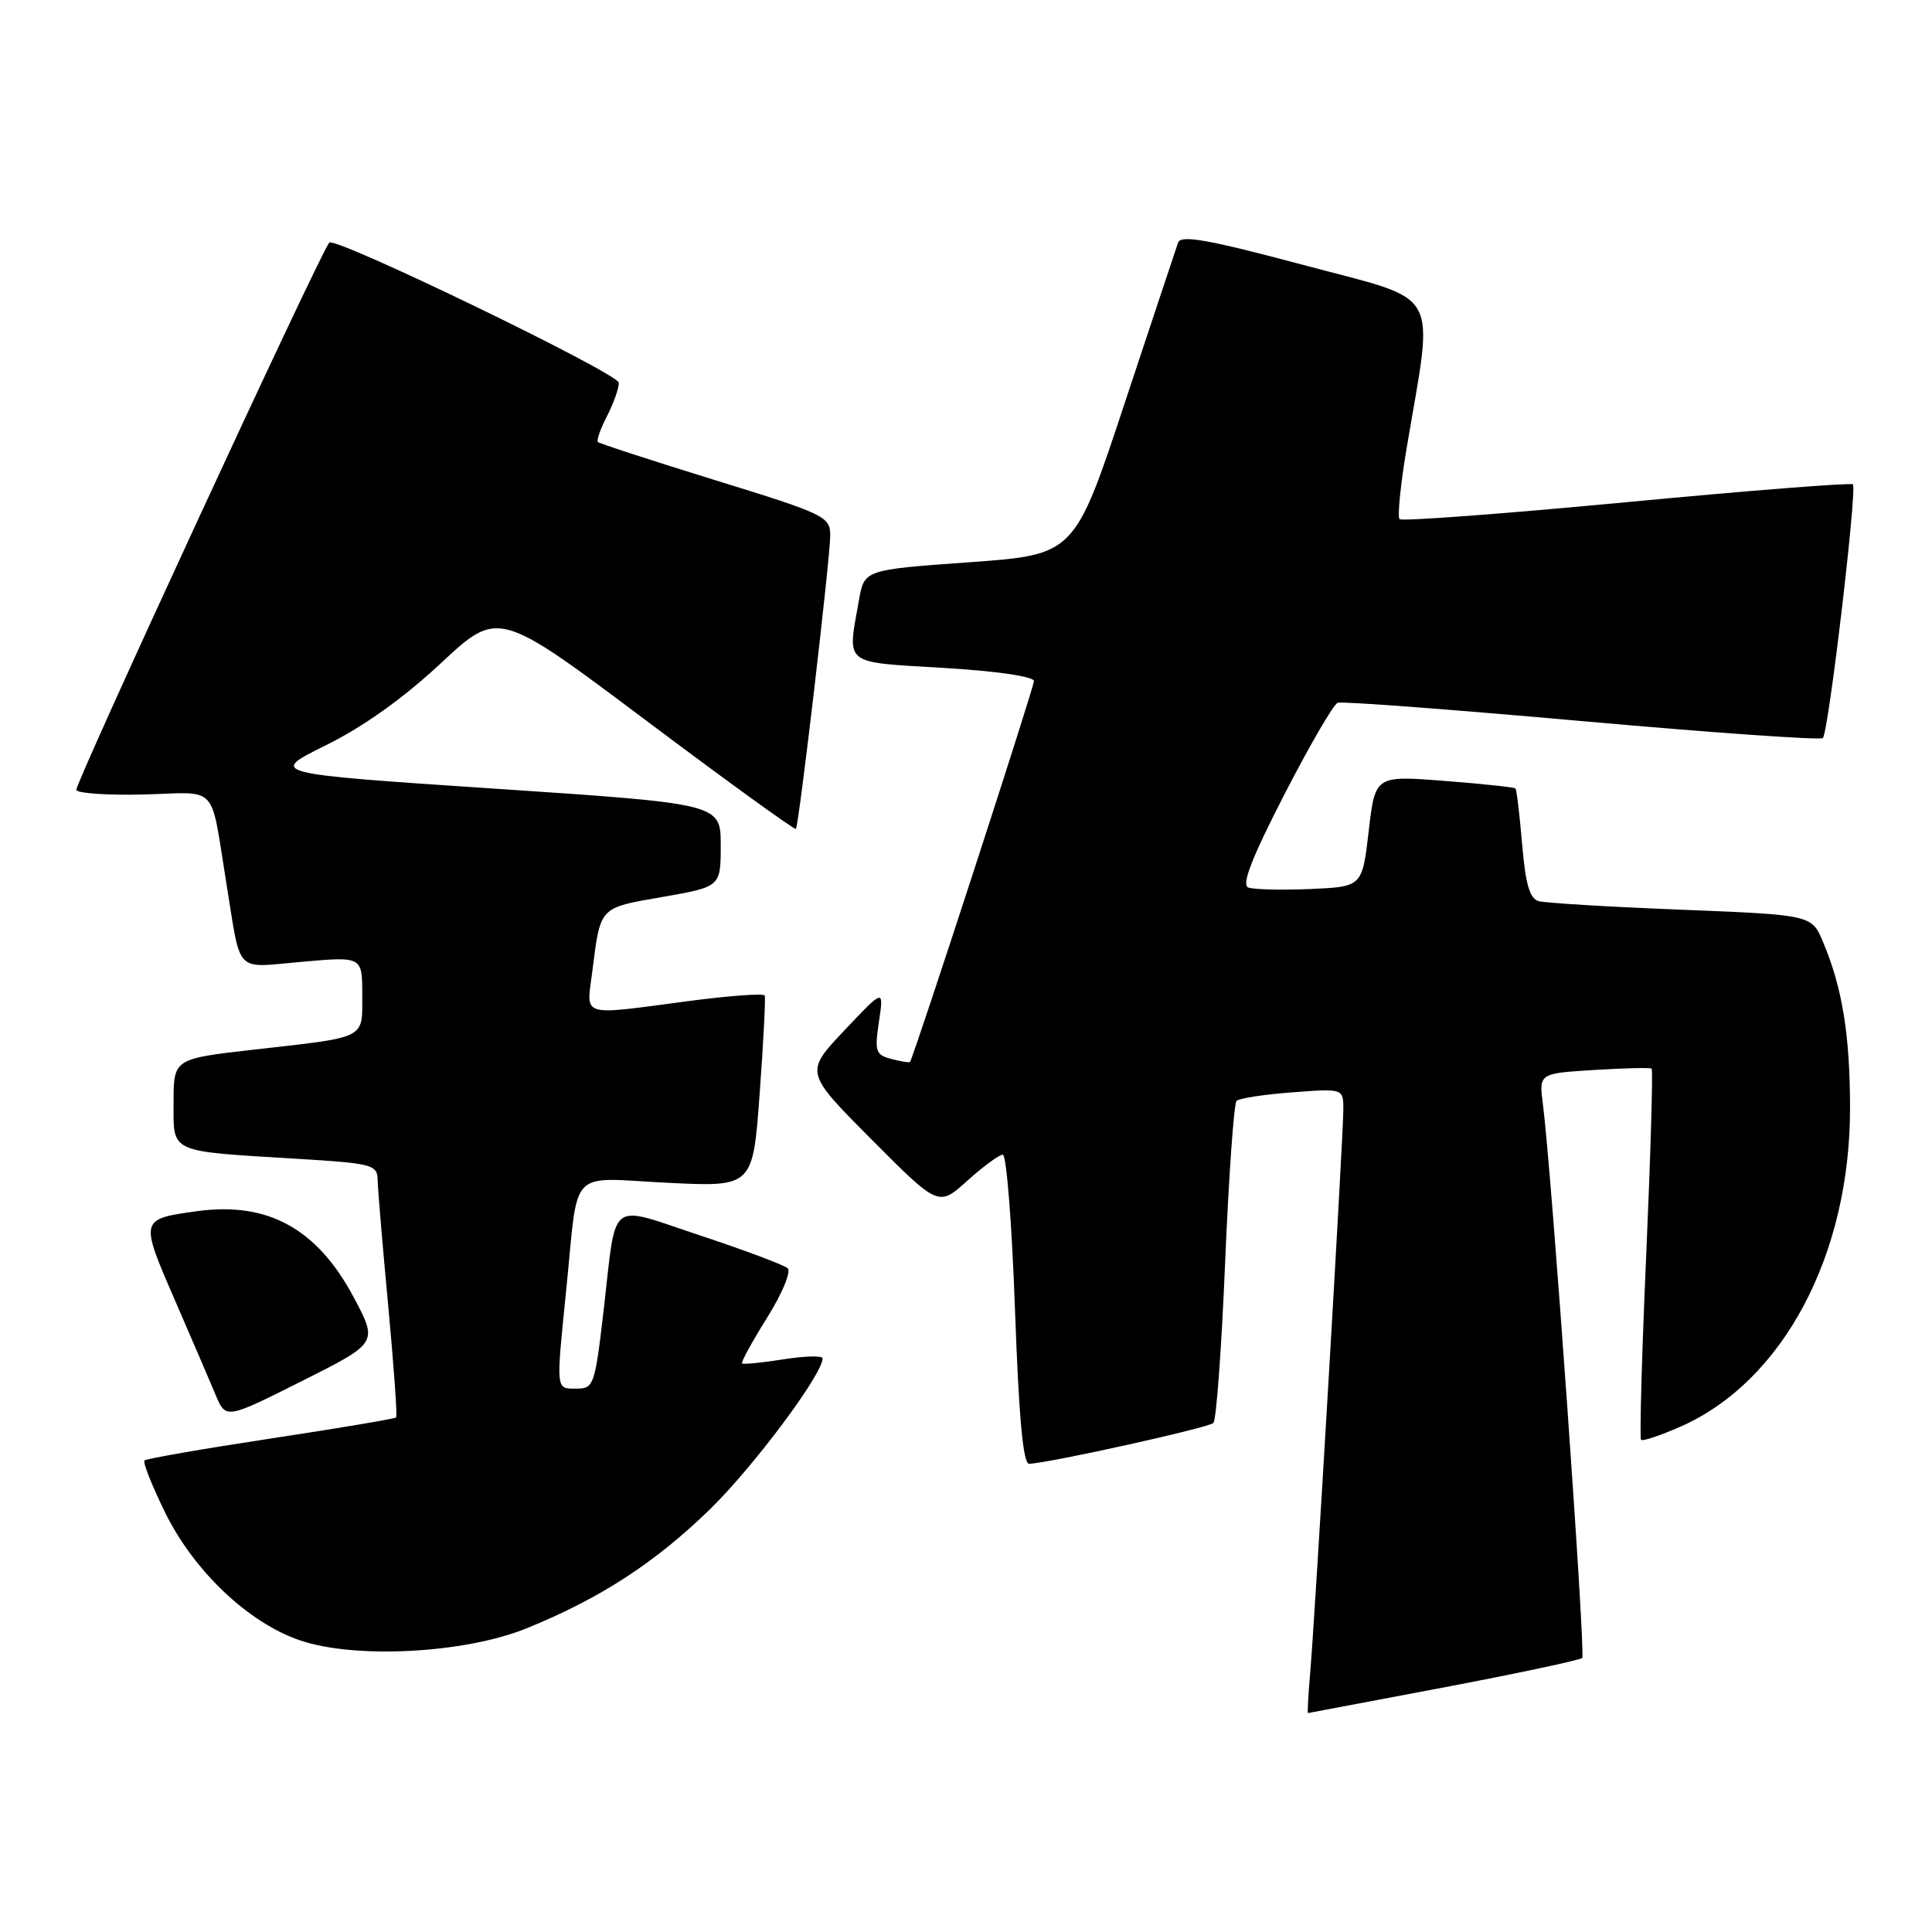 <?xml version="1.0" encoding="UTF-8" standalone="no"?>
<!DOCTYPE svg PUBLIC "-//W3C//DTD SVG 1.1//EN" "http://www.w3.org/Graphics/SVG/1.1/DTD/svg11.dtd" >
<svg xmlns="http://www.w3.org/2000/svg" xmlns:xlink="http://www.w3.org/1999/xlink" version="1.1" viewBox="0 0 256 256">
 <g >
 <path fill="currentColor"
d=" M 191.32 223.59 C 201.11 221.73 209.36 219.97 209.65 219.69 C 210.13 219.20 205.59 155.22 204.45 146.37 C 203.91 142.23 203.91 142.23 211.21 141.78 C 215.22 141.53 218.66 141.45 218.85 141.60 C 219.04 141.75 218.72 152.79 218.14 166.14 C 217.55 179.48 217.24 190.58 217.45 190.79 C 217.66 191.00 220.01 190.21 222.67 189.04 C 236.27 183.04 245.18 166.27 245.14 146.72 C 245.12 137.05 244.12 130.93 241.58 124.86 C 240.07 121.23 240.07 121.23 222.79 120.54 C 213.28 120.17 204.78 119.65 203.89 119.41 C 202.69 119.07 202.14 117.18 201.69 111.86 C 201.36 107.96 200.96 104.63 200.80 104.47 C 200.63 104.31 196.39 103.86 191.36 103.47 C 182.22 102.76 182.22 102.76 181.36 110.13 C 180.50 117.50 180.50 117.50 173.60 117.80 C 169.80 117.96 166.12 117.87 165.40 117.60 C 164.48 117.25 165.85 113.71 170.17 105.30 C 173.51 98.81 176.69 93.33 177.25 93.12 C 177.81 92.91 192.38 94.01 209.62 95.55 C 226.87 97.09 241.23 98.10 241.54 97.79 C 242.29 97.05 246.10 64.77 245.52 64.18 C 245.27 63.94 231.78 65.00 215.54 66.54 C 199.30 68.08 185.76 69.09 185.45 68.79 C 185.15 68.48 185.57 64.24 186.39 59.37 C 190.01 37.86 191.24 40.06 172.86 35.15 C 160.08 31.74 156.46 31.09 156.10 32.15 C 155.84 32.89 152.65 42.50 149.00 53.50 C 142.38 73.50 142.38 73.50 128.45 74.50 C 114.53 75.50 114.53 75.50 113.82 79.50 C 112.27 88.26 111.56 87.69 125.00 88.50 C 132.07 88.92 137.00 89.64 137.00 90.25 C 137.00 91.12 121.06 140.11 120.58 140.71 C 120.49 140.83 119.38 140.65 118.11 140.32 C 116.02 139.77 115.87 139.33 116.47 135.35 C 117.12 130.99 117.12 130.99 111.88 136.54 C 106.63 142.09 106.63 142.09 115.50 151.00 C 124.36 159.90 124.36 159.90 128.18 156.45 C 130.29 154.55 132.40 153.00 132.88 153.00 C 133.36 153.00 134.09 162.22 134.49 173.50 C 135.00 187.79 135.57 193.99 136.36 193.96 C 139.05 193.86 160.14 189.19 160.78 188.55 C 161.17 188.17 161.87 178.55 162.34 167.18 C 162.82 155.80 163.50 146.22 163.85 145.87 C 164.21 145.53 167.54 145.01 171.25 144.74 C 178.00 144.23 178.00 144.23 178.00 147.02 C 178.00 150.47 174.23 214.56 173.60 221.75 C 173.35 224.64 173.22 226.99 173.32 226.99 C 173.42 226.98 181.52 225.45 191.32 223.59 Z  M 69.78 215.76 C 79.50 211.81 86.78 207.09 94.06 200.00 C 99.82 194.39 109.00 182.10 109.00 179.99 C 109.00 179.61 106.66 179.67 103.80 180.12 C 100.95 180.57 98.48 180.81 98.32 180.66 C 98.17 180.50 99.66 177.78 101.64 174.61 C 103.63 171.44 104.86 168.49 104.37 168.05 C 103.89 167.62 98.68 165.66 92.79 163.71 C 80.38 159.61 81.74 158.55 79.97 173.75 C 78.83 183.55 78.67 184.00 76.39 184.00 C 73.62 184.00 73.66 184.42 75.04 170.79 C 76.69 154.45 75.15 156.07 88.38 156.72 C 99.76 157.29 99.76 157.29 100.66 144.89 C 101.16 138.08 101.46 132.24 101.33 131.92 C 101.20 131.60 96.69 131.93 91.30 132.64 C 76.67 134.57 77.70 134.88 78.48 128.75 C 79.58 120.06 79.34 120.32 87.79 118.85 C 95.50 117.50 95.50 117.50 95.50 112.00 C 95.50 106.50 95.50 106.50 65.54 104.50 C 35.59 102.50 35.59 102.50 43.20 98.74 C 48.16 96.29 53.47 92.50 58.42 87.88 C 66.03 80.78 66.03 80.78 85.60 95.46 C 96.37 103.54 105.30 110.01 105.46 109.83 C 105.87 109.33 110.02 73.88 110.01 70.91 C 110.00 68.45 109.26 68.10 94.81 63.64 C 86.45 61.06 79.44 58.77 79.23 58.57 C 79.02 58.36 79.56 56.82 80.43 55.14 C 81.29 53.47 82.00 51.48 82.00 50.72 C 82.00 49.50 44.27 31.24 43.62 32.15 C 42.02 34.38 9.82 104.08 10.11 104.68 C 10.32 105.13 14.40 105.40 19.17 105.27 C 29.06 105.00 27.82 103.66 29.99 117.00 C 31.99 129.31 30.95 128.23 40.04 127.44 C 48.00 126.74 48.00 126.74 48.00 131.80 C 48.00 137.75 48.74 137.37 33.75 139.07 C 23.00 140.29 23.00 140.29 23.00 146.07 C 23.00 152.86 22.22 152.50 39.25 153.54 C 49.37 154.15 50.00 154.32 50.04 156.35 C 50.06 157.53 50.69 165.03 51.44 173.00 C 52.18 180.97 52.66 187.64 52.49 187.82 C 52.33 187.99 44.86 189.25 35.89 190.61 C 26.92 191.97 19.39 193.28 19.15 193.52 C 18.90 193.76 20.14 196.87 21.88 200.42 C 25.71 208.18 32.84 214.96 39.67 217.33 C 46.97 219.86 61.55 219.10 69.78 215.76 Z  M 46.88 171.92 C 42.01 162.78 35.49 159.20 26.09 160.49 C 18.54 161.53 18.53 161.57 23.08 172.06 C 25.33 177.25 27.80 182.98 28.55 184.78 C 29.92 188.06 29.92 188.06 40.00 183.00 C 50.08 177.94 50.08 177.94 46.88 171.92 Z "/>
</g>
</svg>